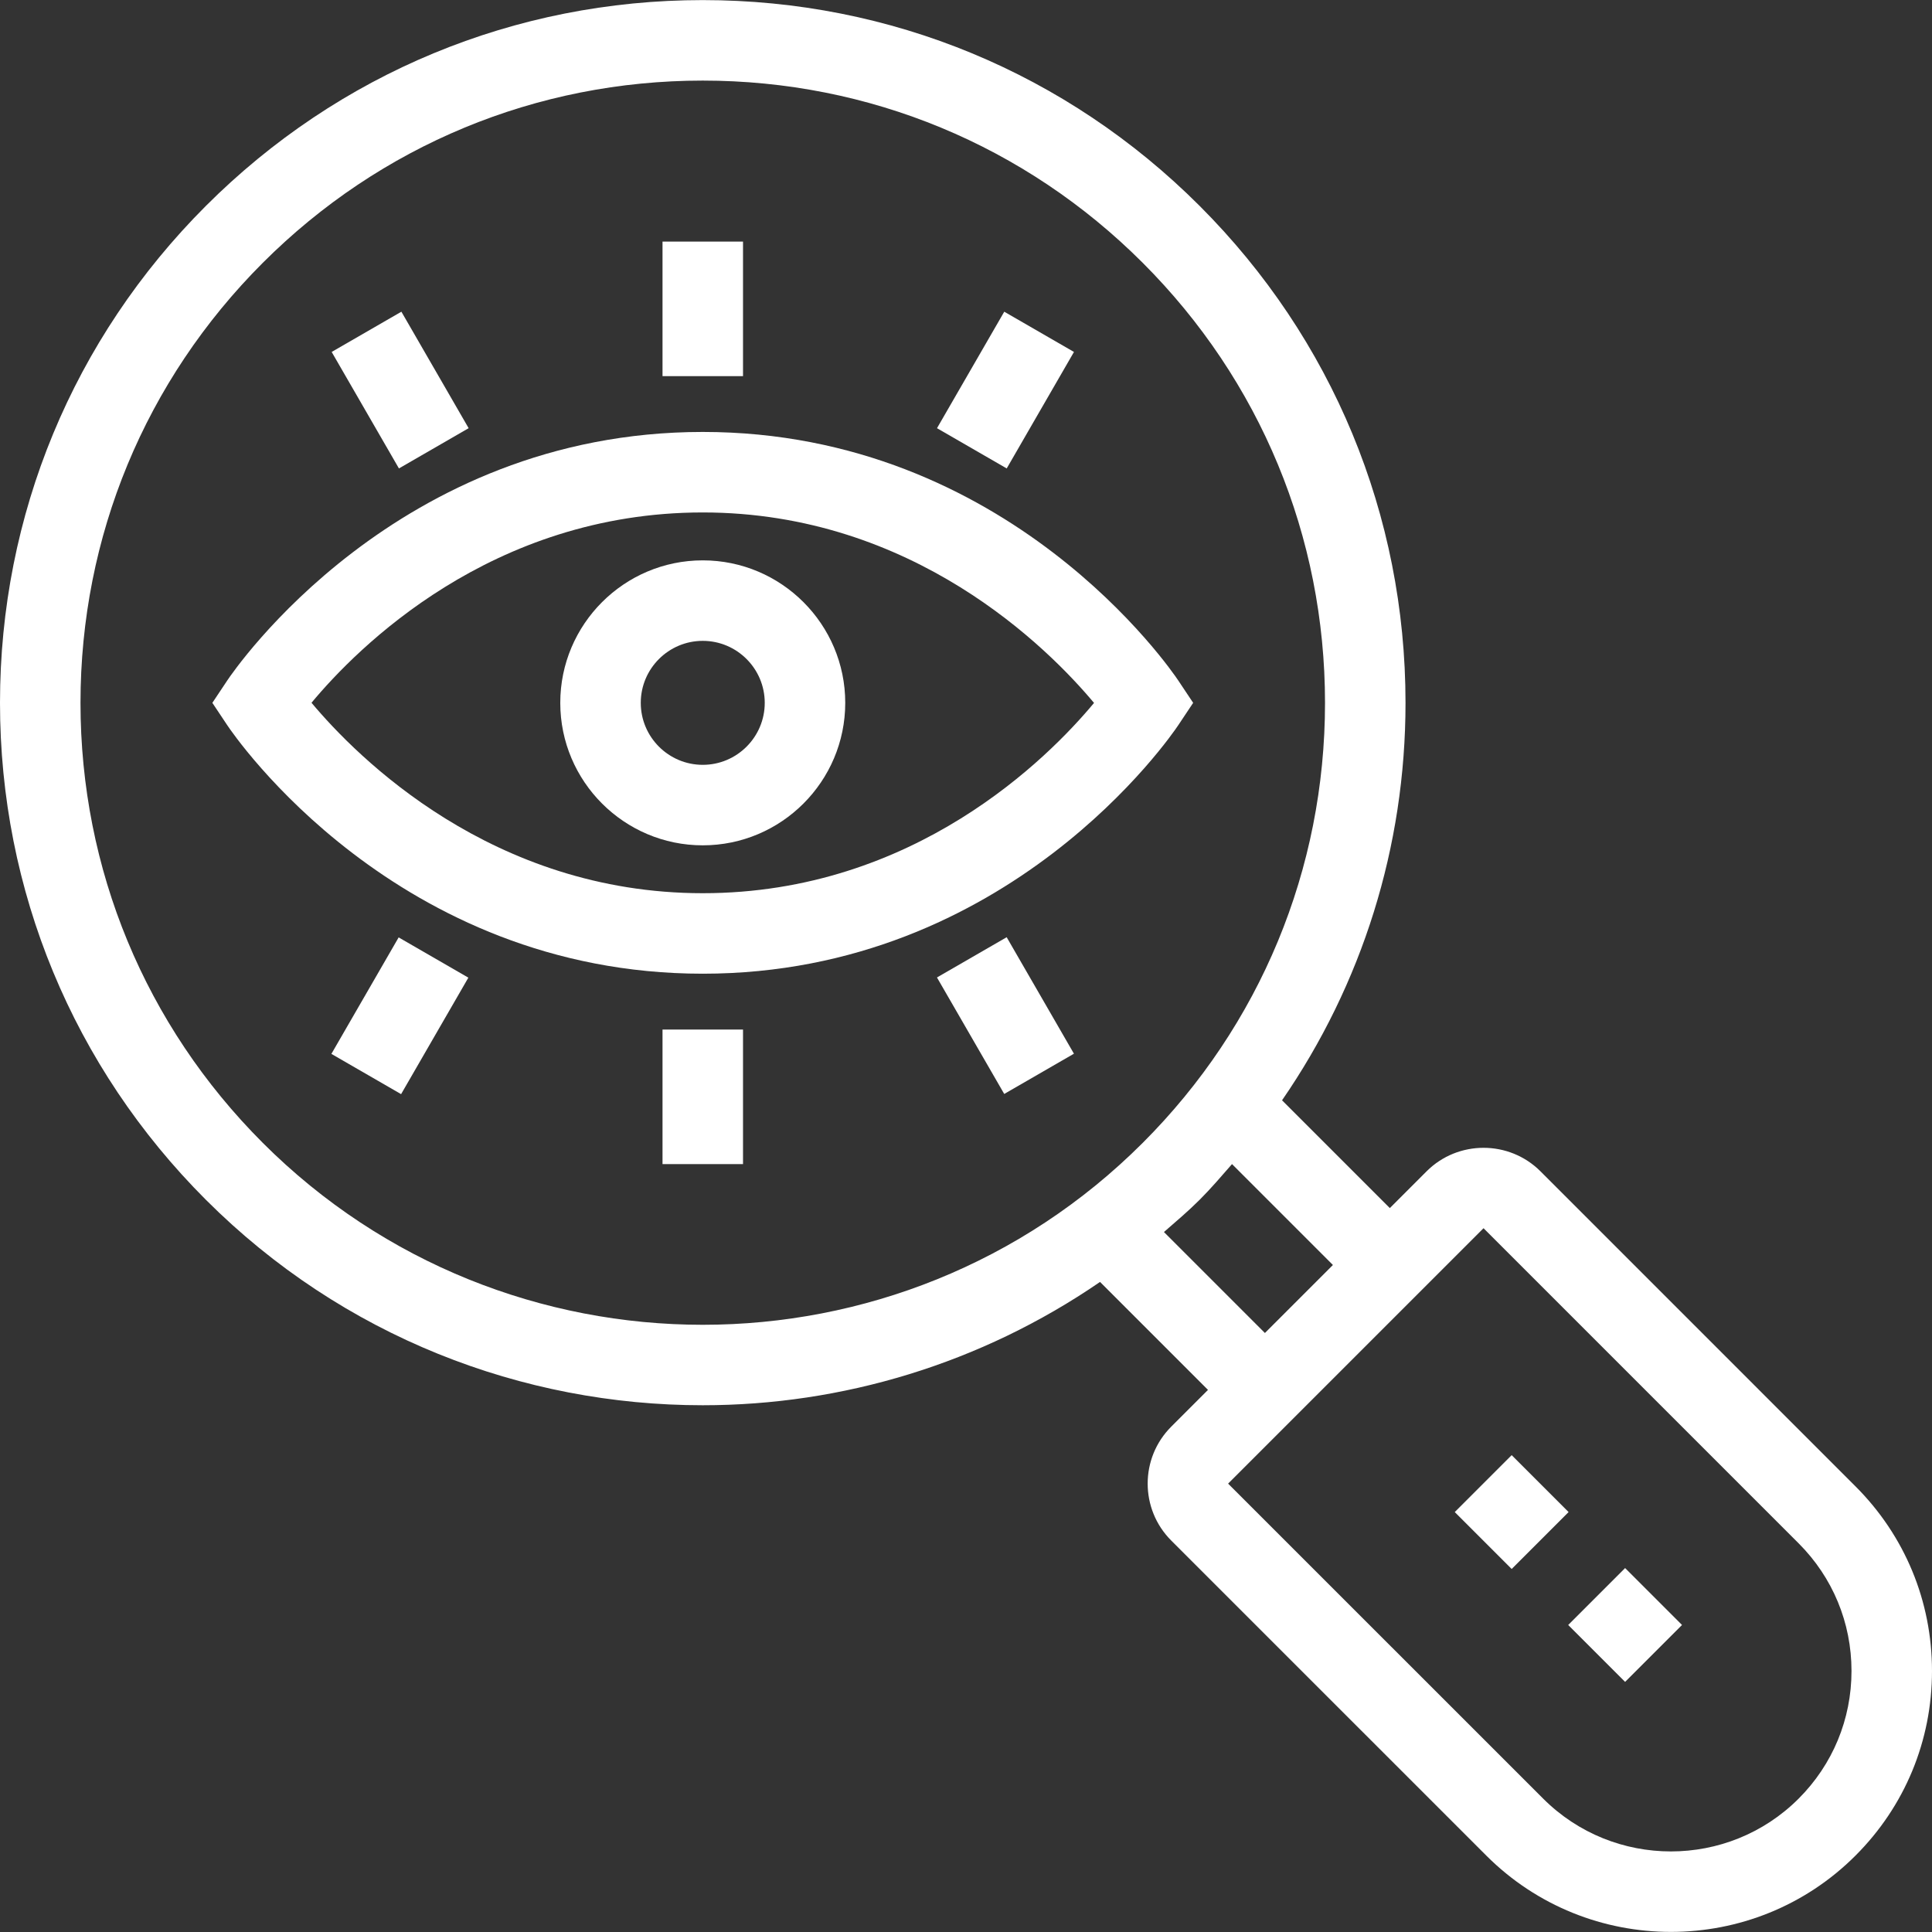 <?xml version="1.0" encoding="iso-8859-1"?>
<!-- Uploaded to: SVG Repo, www.svgrepo.com, Generator: SVG Repo Mixer Tools -->
<svg fill="#ffffff" version="1.1" id="Layer_1" xmlns="http://www.w3.org/2000/svg" xmlns:xlink="http://www.w3.org/1999/xlink" 
	 viewBox="0 0 491.525 491.525" xml:space="preserve">
<rect x="0" y="0" width="491.525" height="491.525" fill="#333333" stroke="none"/>
<g>
	<g>
		<path d="M299.77,173.132c-1.72-2.58-43.05-63.24-120.98-63.24c-77.925,0-119.26,60.66-120.98,63.24l-3.785,5.68l3.785,5.68
			c1.72,2.58,43.055,63.23,120.98,63.23c77.93,0,119.26-60.65,120.98-63.23l3.785-5.68L299.77,173.132z M178.79,227.243
			c-53.585,0-87.91-34.56-99.54-48.45c11.565-13.91,45.7-48.42,99.54-48.42c53.6,0,87.93,34.58,99.545,48.46
			C266.765,192.743,232.63,227.243,178.79,227.243z"/>
	</g>
</g>
<g>
	<g>
		<path d="M178.79,142.562c-19.99,0-36.25,16.26-36.25,36.25c0,19.99,16.26,36.25,36.25,36.25c19.99,0,36.25-16.26,36.25-36.25
			C215.04,158.822,198.78,142.562,178.79,142.562z M178.79,194.583c-8.695,0-15.77-7.07-15.77-15.77c0-8.7,7.075-15.77,15.77-15.77
			c8.695,0,15.77,7.07,15.77,15.77C194.56,187.512,187.485,194.583,178.79,194.583z"/>
	</g>
</g>
<g>
	<g>
		<rect x="168.553" y="61.463" width="20.48" height="34.232"/>
	</g>
</g>
<g>
	<g>
		<rect x="238.684" y="88.974" transform="matrix(0.5 -0.866 0.866 0.5 41.991 271.151)" width="34.222" height="20.48"/>
	</g>
</g>
<g>
	<g>
		<rect x="91.565" y="82.139" transform="matrix(0.866 -0.5 0.5 0.866 -35.983 64.19)" width="20.48" height="34.222"/>
	</g>
</g>
<g>
	<g>
		<rect x="168.553" y="261.931" width="20.48" height="34.232"/>
	</g>
</g>
<g>
	<g>
		
			<rect x="245.559" y="241.297" transform="matrix(0.866 -0.5 0.5 0.866 -94.927 162.496)" width="20.48" height="34.222"/>
	</g>
</g>
<g>
	<g>
		
			<rect x="84.632" y="248.158" transform="matrix(0.5 -0.866 0.866 0.5 -172.911 217.336)" width="34.222" height="20.48"/>
	</g>
</g>
<g>
	<g>
		<path d="M472.065,378.153l-80.155-80.16c-7.975-7.97-20.98-7.97-28.965,0l-9.357,9.357l-27.419-27.421
			c20.364-29.545,31.411-64.459,31.411-101.116c0-47.76-18.6-92.65-52.37-126.42c-33.765-33.77-78.665-52.37-126.42-52.37
			c-47.755,0-92.655,18.6-126.42,52.37C18.6,86.163,0,131.053,0,178.812c0,47.76,18.6,92.65,52.37,126.42
			c34.86,34.86,80.63,52.29,126.42,52.28c35.393,0,70.729-10.54,101.074-31.371l27.464,27.467l-9.353,9.353
			c-7.99,7.99-7.99,20.98,0,28.97l80.155,80.15c12.95,12.95,29.96,19.42,46.97,19.42c17.01,0,34.02-6.47,46.965-19.42
			c12.55-12.54,19.46-29.22,19.46-46.97C491.525,407.372,484.615,390.693,472.065,378.153z M66.85,290.753
			c-29.9-29.9-46.37-69.65-46.37-111.94c0-42.29,16.47-82.04,46.37-111.94c29.9-29.9,69.655-46.37,111.94-46.37
			c42.285,0,82.04,16.47,111.94,46.37c29.9,29.9,46.37,69.65,46.37,111.94c0,42.29-16.47,82.04-46.37,111.94
			C229.01,352.473,128.57,352.473,66.85,290.753z M296.124,313.443c3.066-2.674,6.167-5.291,9.086-8.21
			c2.908-2.908,5.549-6.005,8.231-9.073l25.668,25.67l-17.3,17.3L296.124,313.443z M457.585,457.603
			c-17.91,17.9-47.055,17.9-64.975,0l-80.165-80.15l64.985-64.98l80.155,80.16c8.68,8.68,13.46,20.21,13.46,32.48
			C471.045,437.393,466.265,448.923,457.585,457.603z"/>
	</g>
</g>
<g>
	<g>
		
			<rect x="403.296" y="403.379" transform="matrix(0.707 -0.707 0.707 0.707 -171.351 413.356)" width="20.48" height="20.48"/>
	</g>
</g>
<g>
	<g>
		
			<rect x="374.432" y="374.448" transform="matrix(0.707 -0.707 0.707 0.707 -159.348 384.677)" width="20.48" height="20.48"/>
	</g>
</g>
</svg>